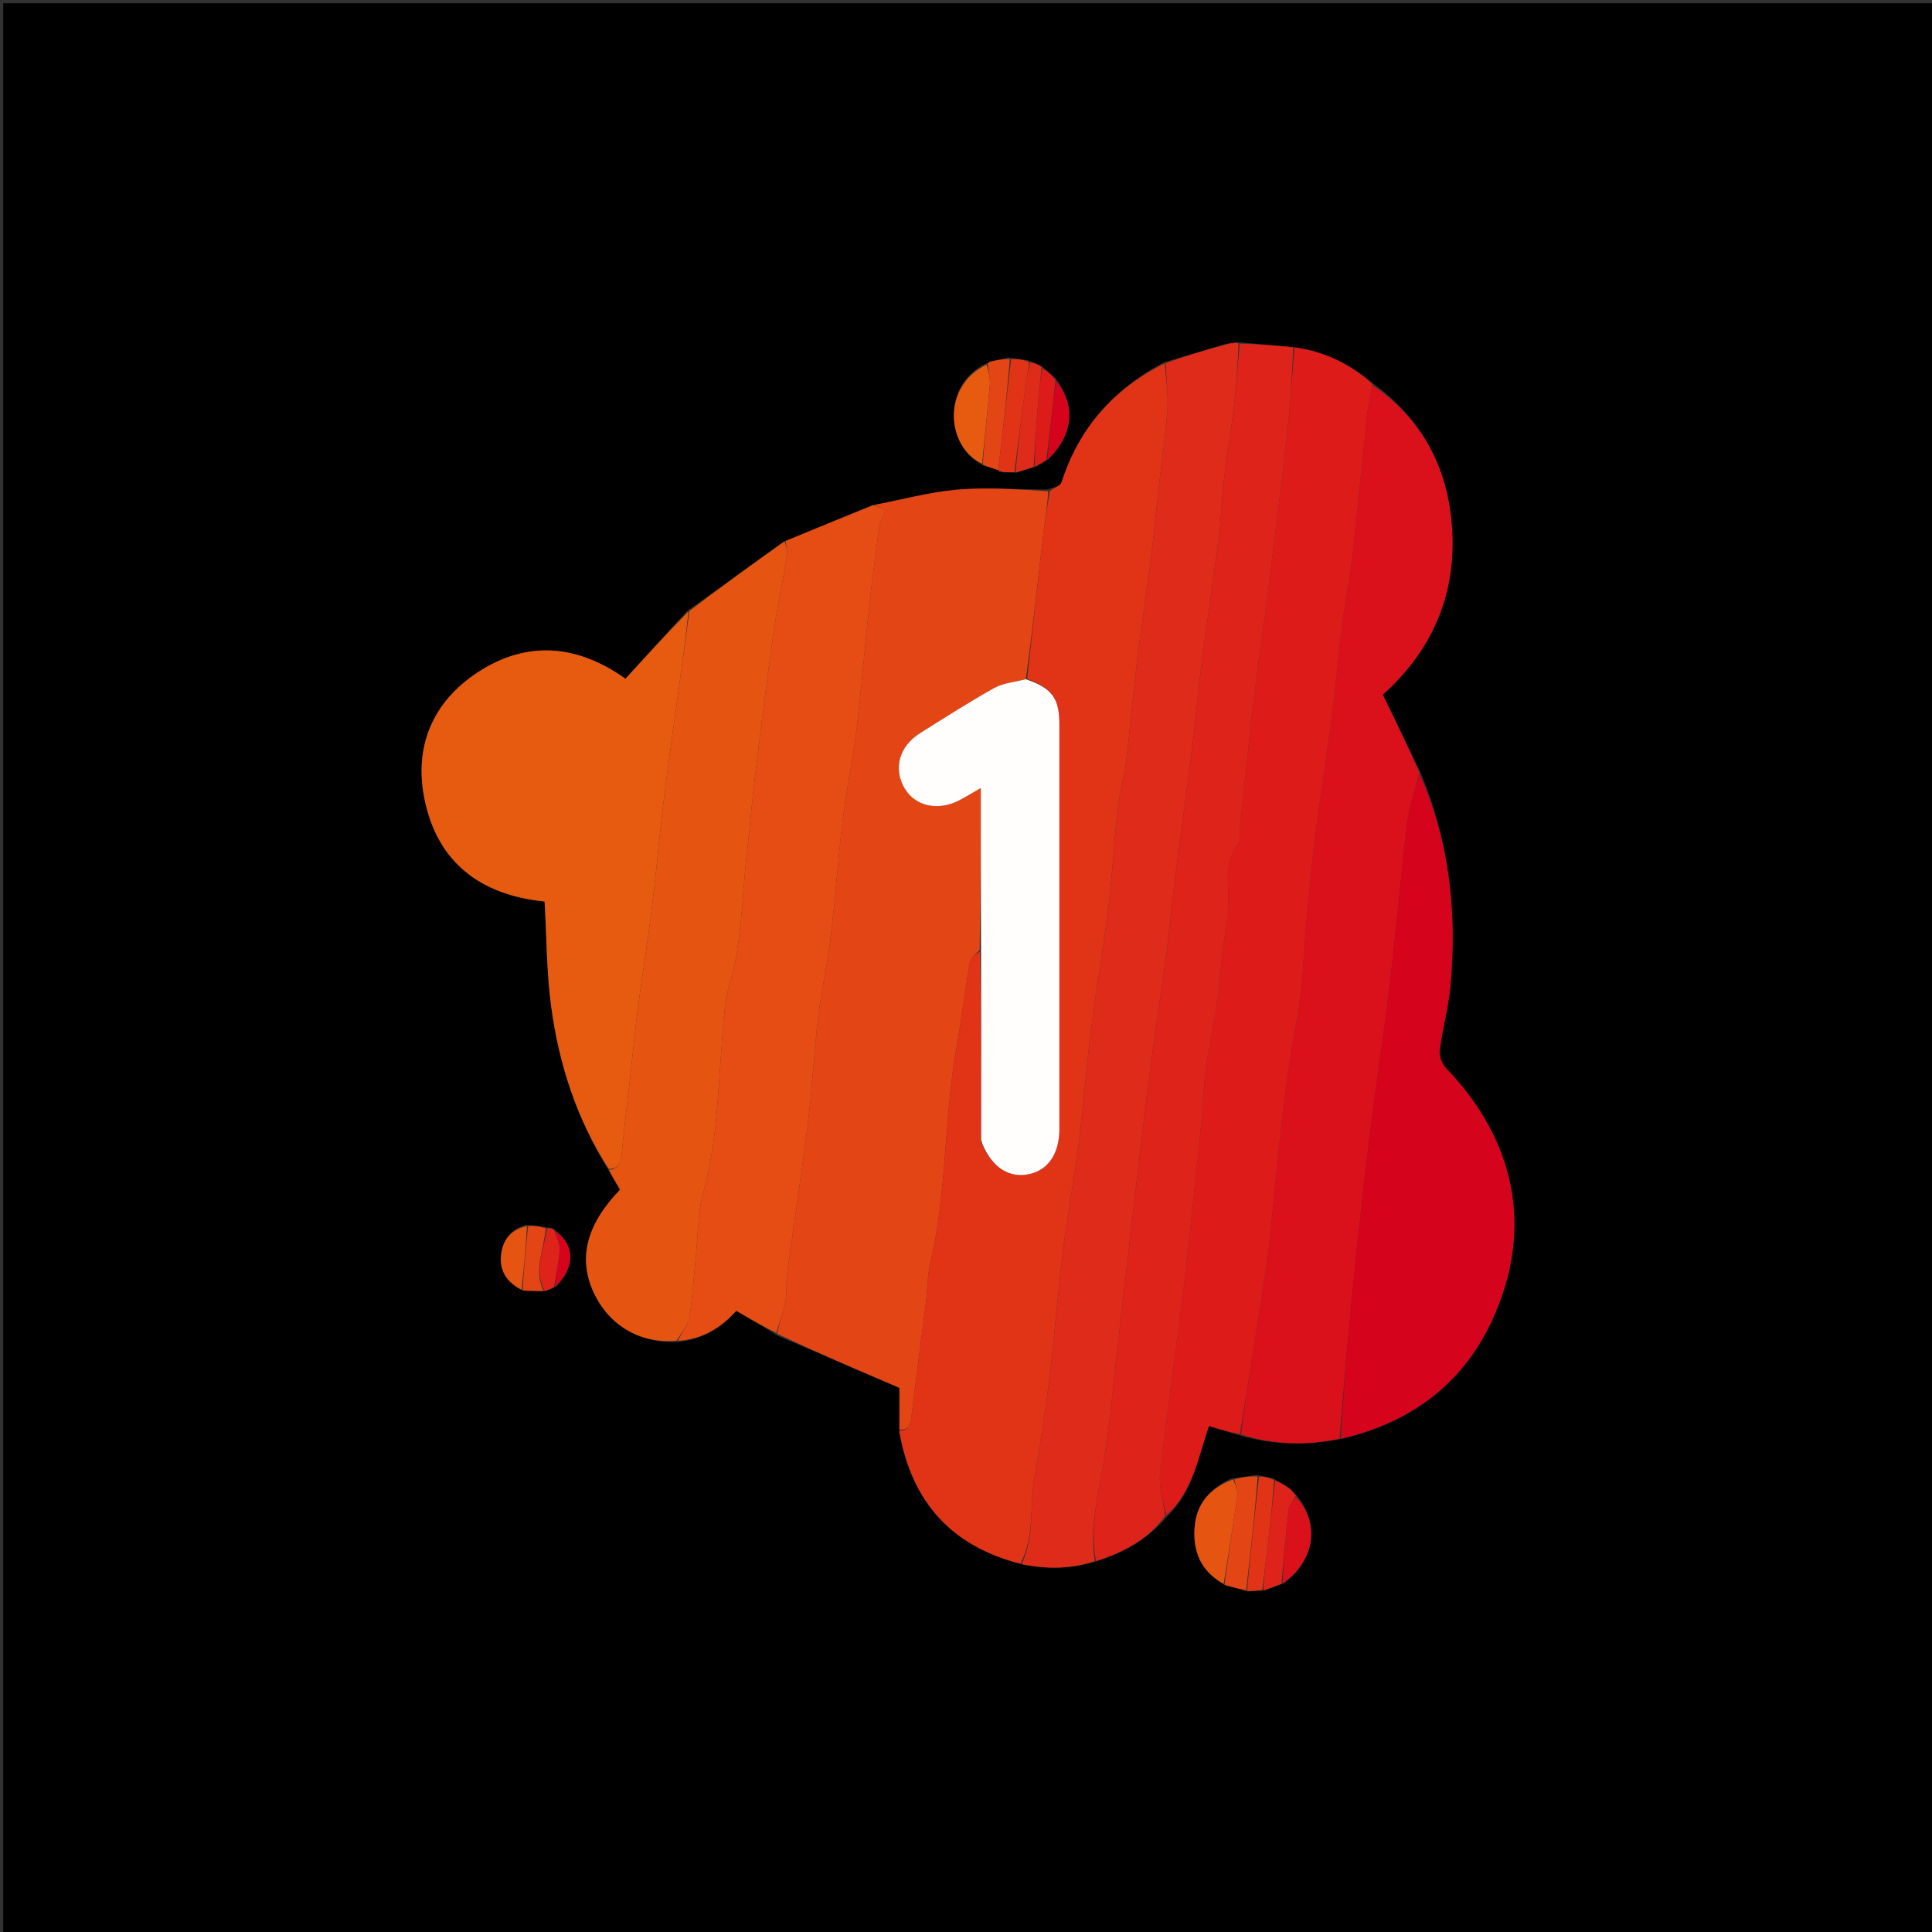 <svg version="1.1" id="Layer_1" xmlns="http://www.w3.org/2000/svg" xmlns:xlink="http://www.w3.org/1999/xlink" x="0px" y="0px"
	 width="100%" viewBox="0 0 600 600" enable-background="new 0 0 600 600" xml:space="preserve">
<rect x="0" y="0" width="600" height="600" fill="#333333" stroke="none"/>
<path fill="#000000" opacity="1" stroke="none" 
	d="
M333,601 
	C222,601 111.5,601 1,601 
	C1,401 1,201 1,1 
	C201,1 401,1 601,1 
	C601,201 601,401 601,601 
	C511.833,601 422.667,601 333,601 
M171.761,381.465 
	C171.159,381.376 170.557,381.287 169.196,381.019 
	C167.466,380.798 165.737,380.576 163.319,380.38 
	C158.377,381.829 155.919,385.449 155.563,390.274 
	C155.213,395.031 157.731,398.439 162.654,400.899 
	C164.712,400.924 166.771,400.949 169.538,400.963 
	C170.37,400.567 171.201,400.171 172.664,399.567 
	C178.826,393.563 178.589,386.374 171.761,381.465 
M324.944,142.97 
	C324.944,142.97 324.96,142.889 325.599,142.678 
	C333.333,135.083 334.237,125.822 327.758,117.366 
	C326.446,116.269 325.135,115.173 323.445,113.576 
	C322.296,113.12 321.147,112.664 319.286,111.908 
	C317.525,111.657 315.764,111.406 313.226,111.032 
	C311.473,111.433 309.72,111.834 307.444,112.208 
	C307.205,112.436 306.966,112.665 306.757,112.807 
	C306.757,112.807 306.676,112.763 306.008,112.915 
	C292.258,119.954 293.912,138.887 305.391,144.562 
	C306.932,145.034 308.472,145.505 310.019,146.043 
	C310.019,146.043 310.084,146.032 310.228,146.305 
	C310.228,146.305 310.478,146.485 310.478,146.485 
	C310.478,146.485 310.776,146.405 311.576,146.731 
	C312.721,146.705 313.866,146.679 315.721,146.798 
	C317.479,146.202 319.236,145.606 321.596,144.966 
	C322.078,144.65 322.559,144.333 323.594,143.937 
	C324.017,143.609 324.44,143.28 324.944,142.97 
M400.759,462.306 
	C399.171,461.328 397.583,460.35 395.303,459.086 
	C393.865,458.784 392.426,458.482 390.164,458.04 
	C387.789,458.423 385.415,458.806 382.338,459.189 
	C375.876,462.128 371.632,466.816 371.019,474.119 
	C370.371,481.831 372.947,488.022 380.535,492.395 
	C382.689,492.906 384.842,493.417 387.559,494.267 
	C389.037,494.122 390.516,493.977 392.723,493.943 
	C394.473,493.252 396.222,492.561 398.638,491.766 
	C408.358,484.627 410.1,473.252 402.587,464.233 
	C402.587,464.233 402.181,464.129 401.963,463.571 
	C401.652,463.341 401.341,463.11 400.759,462.306 
M189.141,363.677 
	C190.296,365.635 191.451,367.593 192.558,369.469 
	C182.081,380.304 179.453,390.846 184.404,401.464 
	C189.156,411.655 198.862,417.407 210.777,416.739 
	C218.084,415.94 223.949,412.366 228.658,407.083 
	C232.971,409.604 236.933,411.92 241.332,414.746 
	C253.706,420.046 266.081,425.345 279.326,431.016 
	C279.326,434.411 279.326,439.196 279.25,444.759 
	C283.082,466.404 295.458,480.179 317.596,485.87 
	C325.151,487.37 332.633,487.323 340.736,484.824 
	C349.019,482.075 356.525,478.124 362.63,470.766 
	C370.532,463.204 372.025,452.648 375.452,442.875 
	C378.743,443.871 381.872,444.817 385.779,445.978 
	C395.783,448.765 405.857,448.965 416.762,446.83 
	C438.338,441.789 454.565,429.557 463.669,409.389 
	C476.297,381.414 470.616,354.063 448.896,331.53 
	C447.659,330.247 446.908,327.729 447.137,325.94 
	C447.957,319.531 449.742,313.232 450.359,306.814 
	C452.567,283.859 450.258,261.466 440.929,239.363 
	C437.139,231.58 433.349,223.797 429.428,215.746 
	C444.731,202.053 452.37,184.656 450.915,163.772 
	C449.629,145.319 441.809,130.221 426.236,118.933 
	C419.21,112.953 411.207,109.115 401.231,107.79 
	C395.821,107.304 390.41,106.817 384.246,106.225 
	C383.761,106.353 383.275,106.482 382.36,106.492 
	C382.039,106.504 381.778,106.637 380.781,106.77 
	C374.521,108.642 368.261,110.515 361.366,112.573 
	C345.823,120.774 335.039,132.978 329.649,149.863 
	C329.312,150.919 327.239,151.42 325.046,152.038 
	C315.795,151.985 306.487,151.275 297.309,152.069 
	C288.687,152.816 280.202,155.152 270.908,156.887 
	C261.938,160.591 252.969,164.296 243.321,168.215 
	C233.547,175.295 223.774,182.375 213.433,189.726 
	C207.051,196.734 200.669,203.742 194.243,210.798 
	C179.385,200.195 163.711,198.71 148.302,208.84 
	C134.607,217.844 128.623,231.437 131.724,247.618 
	C135.648,268.091 149.588,278.02 169.129,279.971 
	C169.771,291.05 169.737,301.867 171.162,312.489 
	C173.576,330.487 179.086,347.584 189.141,363.677 
z"/>
<path fill="#E44515" opacity="1" stroke="none" 
	d="
M271.657,156.788 
	C280.202,155.152 288.687,152.816 297.309,152.069 
	C306.487,151.275 315.795,151.985 325.514,152.544 
	C325.324,157.241 324.52,161.416 324.034,165.626 
	C322.294,180.704 320.661,195.794 318.574,210.937 
	C315.003,211.851 311.52,212.125 308.75,213.675 
	C300.932,218.052 293.371,222.896 285.777,227.664 
	C279.229,231.774 277.344,238.662 280.924,244.798 
	C284.22,250.448 291.405,252.005 298.066,248.464 
	C300.173,247.344 302.21,246.094 304.586,244.726 
	C304.586,262.048 304.586,278.525 304.232,295.059 
	C302.959,296.357 301.45,297.495 301.214,298.854 
	C299.667,307.778 298.582,316.782 296.997,325.698 
	C293.095,347.647 294.134,370.182 288.97,391.988 
	C287.986,396.143 288.065,400.542 287.527,404.812 
	C286.05,416.531 284.422,428.233 283.056,439.965 
	C282.759,442.509 282.221,444.163 279.326,443.982 
	C279.326,439.196 279.326,434.411 279.326,431.016 
	C266.081,425.345 253.706,420.046 241.3,414.161 
	C242.179,410.471 243.358,407.414 243.921,404.247 
	C244.439,401.33 244.079,398.267 244.478,395.319 
	C246.587,379.718 249.004,364.156 250.934,348.533 
	C252.276,337.681 252.79,326.727 254.079,315.866 
	C255.052,307.663 256.946,299.57 257.931,291.368 
	C259.413,279.028 260.259,266.611 261.756,254.274 
	C262.853,245.232 264.831,236.297 265.931,227.255 
	C267.433,214.919 268.394,202.517 269.738,190.16 
	C270.703,181.279 271.851,172.416 273.077,163.568 
	C273.309,161.896 274.294,160.328 275.03,158.462 
	C274.001,157.951 272.829,157.37 271.657,156.788 
z"/>
<path fill="#E13417" opacity="1" stroke="none" 
	d="
M318.988,210.88 
	C320.661,195.794 322.294,180.704 324.034,165.626 
	C324.52,161.416 325.324,157.241 325.978,152.615 
	C327.239,151.42 329.312,150.919 329.649,149.863 
	C335.039,132.978 345.823,120.774 361.683,112.867 
	C362.213,117.928 362.859,122.726 362.539,127.458 
	C362.026,135.064 360.855,142.625 359.999,150.209 
	C359.086,158.284 358.323,166.378 357.301,174.438 
	C355.966,184.964 354.313,195.45 353.034,205.981 
	C351.779,216.319 350.944,226.707 349.678,237.043 
	C349.08,241.928 347.598,246.709 347.057,251.596 
	C345.943,261.651 345.456,271.777 344.226,281.815 
	C342.715,294.144 340.528,306.389 338.97,318.713 
	C337.43,330.89 336.494,343.143 334.954,355.32 
	C333.519,366.669 331.411,377.933 330.013,389.286 
	C328.453,401.961 327.556,414.718 326.001,427.394 
	C324.71,437.907 323.035,448.379 321.246,458.822 
	C319.718,467.745 321.38,477.191 316.881,485.624 
	C295.458,480.179 283.082,466.404 279.288,444.37 
	C282.221,444.163 282.759,442.509 283.056,439.965 
	C284.422,428.233 286.05,416.531 287.527,404.812 
	C288.065,400.542 287.986,396.143 288.97,391.988 
	C294.134,370.182 293.095,347.647 296.997,325.698 
	C298.582,316.782 299.667,307.778 301.214,298.854 
	C301.45,297.495 302.959,296.357 304.323,295.52 
	C304.746,315.301 304.725,334.678 304.636,354.167 
	C304.508,354.559 304.594,354.788 304.952,355.303 
	C308.177,362.764 313.531,366.016 319.805,364.587 
	C325.576,363.272 328.991,358.173 328.993,350.718 
	C329.005,308.778 329.009,266.839 328.991,224.899 
	C328.988,216.821 326.691,213.674 318.988,210.88 
z"/>
<path fill="#DA101B" opacity="1" stroke="none" 
	d="
M415.994,446.792 
	C405.857,448.965 395.783,448.765 385.422,445.497 
	C386.208,438.023 387.42,431.041 388.477,424.036 
	C390.68,409.441 393.373,394.889 394.821,380.217 
	C396.902,359.12 398.714,338.045 402.672,317.154 
	C404.816,305.834 404.906,294.13 406.012,282.607 
	C406.77,274.704 407.531,266.795 408.557,258.924 
	C410.246,245.967 412.255,233.051 413.93,220.092 
	C415.074,211.233 415.756,202.315 416.877,193.452 
	C417.727,186.73 419.187,180.082 419.947,173.353 
	C421.616,158.557 422.972,143.727 424.556,128.921 
	C424.891,125.797 425.654,122.719 426.22,119.619 
	C441.809,130.221 449.629,145.319 450.915,163.772 
	C452.37,184.656 444.731,202.053 429.428,215.746 
	C433.349,223.797 437.139,231.58 440.836,240.066 
	C439.498,245.538 437.697,250.239 437.11,255.088 
	C435.017,272.366 433.509,289.715 431.45,306.998 
	C429.527,323.139 427.03,339.211 425.069,355.348 
	C423.09,371.637 421.336,387.956 419.713,404.285 
	C418.306,418.437 417.221,432.622 415.994,446.792 
z"/>
<path fill="#DD1C1A" opacity="1" stroke="none" 
	d="
M426.228,119.276 
	C425.654,122.719 424.891,125.797 424.556,128.921 
	C422.972,143.727 421.616,158.557 419.947,173.353 
	C419.187,180.082 417.727,186.73 416.877,193.452 
	C415.756,202.315 415.074,211.233 413.93,220.092 
	C412.255,233.051 410.246,245.967 408.557,258.924 
	C407.531,266.795 406.77,274.704 406.012,282.607 
	C404.906,294.13 404.816,305.834 402.672,317.154 
	C398.714,338.045 396.902,359.12 394.821,380.217 
	C393.373,394.889 390.68,409.441 388.477,424.036 
	C387.42,431.041 386.208,438.023 385.033,445.389 
	C381.872,444.817 378.743,443.871 375.452,442.875 
	C372.025,452.648 370.532,463.204 362.202,470.549 
	C361.229,466.14 359.82,461.85 360.282,457.773 
	C362.561,437.68 365.48,417.66 367.888,397.58 
	C369.803,381.615 371.346,365.604 372.975,349.605 
	C373.596,343.503 373.754,337.346 374.566,331.274 
	C375.436,324.762 377.025,318.348 377.943,311.841 
	C379.124,303.465 379.371,294.918 381.089,286.667 
	C382.805,278.423 378.794,269.397 384.69,261.753 
	C385.36,260.884 384.868,259.155 385.008,257.834 
	C386.401,244.656 387.693,231.466 389.255,218.308 
	C390.679,206.316 392.469,194.367 393.974,182.384 
	C395.954,166.621 397.926,150.855 399.681,135.066 
	C400.685,126.027 401.253,116.94 402.017,107.874 
	C411.207,109.115 419.21,112.953 426.228,119.276 
z"/>
<path fill="#DF2B19" opacity="1" stroke="none" 
	d="
M317.238,485.747 
	C321.38,477.191 319.718,467.745 321.246,458.822 
	C323.035,448.379 324.71,437.907 326.001,427.394 
	C327.556,414.718 328.453,401.961 330.013,389.286 
	C331.411,377.933 333.519,366.669 334.954,355.32 
	C336.494,343.143 337.43,330.89 338.97,318.713 
	C340.528,306.389 342.715,294.144 344.226,281.815 
	C345.456,271.777 345.943,261.651 347.057,251.596 
	C347.598,246.709 349.08,241.928 349.678,237.043 
	C350.944,226.707 351.779,216.319 353.034,205.981 
	C354.313,195.45 355.966,184.964 357.301,174.438 
	C358.323,166.378 359.086,158.284 359.999,150.209 
	C360.855,142.625 362.026,135.064 362.539,127.458 
	C362.859,122.726 362.213,117.928 362,112.774 
	C368.261,110.515 374.521,108.642 381.39,106.808 
	C382.273,106.802 382.536,106.724 382.79,106.611 
	C383.275,106.482 383.761,106.353 384.621,106.694 
	C384.37,113.93 383.882,120.713 383.078,127.459 
	C382.197,134.848 380.896,142.187 380.02,149.577 
	C379.356,155.175 379.292,160.846 378.577,166.436 
	C376.833,180.062 374.784,193.65 373.02,207.274 
	C371.977,215.332 371.36,223.444 370.347,231.506 
	C368.633,245.137 366.704,258.74 364.971,272.368 
	C363.988,280.102 363.341,287.879 362.319,295.606 
	C360.648,308.241 358.668,320.836 357.048,333.477 
	C355.05,349.077 353.257,364.703 351.429,380.325 
	C349.907,393.335 348.489,406.358 346.978,419.37 
	C345.6,431.238 344.618,443.177 342.604,454.938 
	C340.903,464.866 338.423,474.625 339.997,484.801 
	C332.633,487.323 325.151,487.37 317.238,485.747 
z"/>
<path fill="#E64D14" opacity="1" stroke="none" 
	d="
M271.283,156.837 
	C272.829,157.37 274.001,157.951 275.03,158.462 
	C274.294,160.328 273.309,161.896 273.077,163.568 
	C271.851,172.416 270.703,181.279 269.738,190.16 
	C268.394,202.517 267.433,214.919 265.931,227.255 
	C264.831,236.297 262.853,245.232 261.756,254.274 
	C260.259,266.611 259.413,279.028 257.931,291.368 
	C256.946,299.57 255.052,307.663 254.079,315.866 
	C252.79,326.727 252.276,337.681 250.934,348.533 
	C249.004,364.156 246.587,379.718 244.478,395.319 
	C244.079,398.267 244.439,401.33 243.921,404.247 
	C243.358,407.414 242.179,410.471 241.082,413.906 
	C236.933,411.92 232.971,409.604 228.658,407.083 
	C223.949,412.366 218.084,415.94 210.54,416.396 
	C211.582,413.875 213.595,411.824 213.999,409.493 
	C215.045,403.467 215.364,397.316 216.005,391.217 
	C216.75,384.124 216.609,376.78 218.482,369.995 
	C222.504,355.432 222.922,340.563 224.053,325.709 
	C224.569,318.935 224.749,311.947 226.622,305.504 
	C230.517,292.102 230.375,278.306 231.98,264.686 
	C232.892,256.946 233.492,249.169 234.433,241.434 
	C236.214,226.803 238,212.171 240.058,197.578 
	C241.233,189.246 243.009,180.999 244.367,172.69 
	C244.613,171.187 244.14,169.567 243.999,168 
	C252.969,164.296 261.938,160.591 271.283,156.837 
z"/>
<path fill="#E75B10" opacity="1" stroke="none" 
	d="
M189.052,363.003 
	C179.086,347.584 173.576,330.487 171.162,312.489 
	C169.737,301.867 169.771,291.05 169.129,279.971 
	C149.588,278.02 135.648,268.091 131.724,247.618 
	C128.623,231.437 134.607,217.844 148.302,208.84 
	C163.711,198.71 179.385,200.195 194.243,210.798 
	C200.669,203.742 207.051,196.734 213.793,189.904 
	C212.939,198.672 211.699,207.258 210.519,215.853 
	C208.99,226.993 207.396,238.127 206.038,249.289 
	C204.707,260.239 203.772,271.238 202.414,282.184 
	C201.11,292.698 199.411,303.162 198.03,313.668 
	C197.152,320.344 196.55,327.056 195.799,333.75 
	C194.876,341.982 193.834,350.203 193.044,358.449 
	C192.786,361.141 192.11,362.991 189.052,363.003 
z"/>
<path fill="#DE231A" opacity="1" stroke="none" 
	d="
M340.366,484.813 
	C338.423,474.625 340.903,464.866 342.604,454.938 
	C344.618,443.177 345.6,431.238 346.978,419.37 
	C348.489,406.358 349.907,393.335 351.429,380.325 
	C353.257,364.703 355.05,349.077 357.048,333.477 
	C358.668,320.836 360.648,308.241 362.319,295.606 
	C363.341,287.879 363.988,280.102 364.971,272.368 
	C366.704,258.74 368.633,245.137 370.347,231.506 
	C371.36,223.444 371.977,215.332 373.02,207.274 
	C374.784,193.65 376.833,180.062 378.577,166.436 
	C379.292,160.846 379.356,155.175 380.02,149.577 
	C380.896,142.187 382.197,134.848 383.078,127.459 
	C383.882,120.713 384.37,113.93 384.998,106.747 
	C390.41,106.817 395.821,107.304 401.624,107.832 
	C401.253,116.94 400.685,126.027 399.681,135.066 
	C397.926,150.855 395.954,166.621 393.974,182.384 
	C392.469,194.367 390.679,206.316 389.255,218.308 
	C387.693,231.466 386.401,244.656 385.008,257.834 
	C384.868,259.155 385.36,260.884 384.69,261.753 
	C378.794,269.397 382.805,278.423 381.089,286.667 
	C379.371,294.918 379.124,303.465 377.943,311.841 
	C377.025,318.348 375.436,324.762 374.566,331.274 
	C373.754,337.346 373.596,343.503 372.975,349.605 
	C371.346,365.604 369.803,381.615 367.888,397.58 
	C365.48,417.66 362.561,437.68 360.282,457.773 
	C359.82,461.85 361.229,466.14 361.896,470.695 
	C356.525,478.124 349.019,482.075 340.366,484.813 
z"/>
<path fill="#E65412" opacity="1" stroke="none" 
	d="
M189.096,363.34 
	C192.11,362.991 192.786,361.141 193.044,358.449 
	C193.834,350.203 194.876,341.982 195.799,333.75 
	C196.55,327.056 197.152,320.344 198.03,313.668 
	C199.411,303.162 201.11,292.698 202.414,282.184 
	C203.772,271.238 204.707,260.239 206.038,249.289 
	C207.396,238.127 208.99,226.993 210.519,215.853 
	C211.699,207.258 212.939,198.672 214.076,189.769 
	C223.774,182.375 233.547,175.295 243.66,168.108 
	C244.14,169.567 244.613,171.187 244.367,172.69 
	C243.009,180.999 241.233,189.246 240.058,197.578 
	C238,212.171 236.214,226.803 234.433,241.434 
	C233.492,249.169 232.892,256.946 231.98,264.686 
	C230.375,278.306 230.517,292.102 226.622,305.504 
	C224.749,311.947 224.569,318.935 224.053,325.709 
	C222.922,340.563 222.504,355.432 218.482,369.995 
	C216.609,376.78 216.75,384.124 216.005,391.217 
	C215.364,397.316 215.045,403.467 213.999,409.493 
	C213.595,411.824 211.582,413.875 210.156,416.346 
	C198.862,417.407 189.156,411.655 184.404,401.464 
	C179.453,390.846 182.081,380.304 192.558,369.469 
	C191.451,367.593 190.296,365.635 189.096,363.34 
z"/>
<path fill="#D5031C" opacity="1" stroke="none" 
	d="
M416.378,446.811 
	C417.221,432.622 418.306,418.437 419.713,404.285 
	C421.336,387.956 423.09,371.637 425.069,355.348 
	C427.03,339.211 429.527,323.139 431.45,306.998 
	C433.509,289.715 435.017,272.366 437.11,255.088 
	C437.697,250.239 439.498,245.538 440.861,240.43 
	C450.258,261.466 452.567,283.859 450.359,306.814 
	C449.742,313.232 447.957,319.531 447.137,325.94 
	C446.908,327.729 447.659,330.247 448.896,331.53 
	C470.616,354.063 476.297,381.414 463.669,409.389 
	C454.565,429.557 438.338,441.789 416.378,446.811 
z"/>
<path fill="#E65412" opacity="1" stroke="none" 
	d="
M380.03,491.865 
	C372.947,488.022 370.371,481.831 371.019,474.119 
	C371.632,466.816 375.876,462.128 382.936,459.433 
	C383.801,461.337 384.49,463.057 384.265,464.648 
	C382.974,473.737 381.465,482.796 380.03,491.865 
z"/>
<path fill="#E44515" opacity="1" stroke="none" 
	d="
M380.282,492.13 
	C381.465,482.796 382.974,473.737 384.265,464.648 
	C384.49,463.057 383.801,461.337 383.287,459.433 
	C385.415,458.806 387.789,458.423 390.578,458.547 
	C389.66,470.678 388.328,482.302 386.996,493.927 
	C384.842,493.417 382.689,492.906 380.282,492.13 
z"/>
<path fill="#E75B10" opacity="1" stroke="none" 
	d="
M304.989,143.989 
	C293.912,138.887 292.258,119.954 306.412,113.256 
	C307.032,115.564 307.573,117.559 307.409,119.493 
	C306.717,127.668 305.815,135.825 304.989,143.989 
z"/>
<path fill="#E44515" opacity="1" stroke="none" 
	d="
M305.19,144.275 
	C305.815,135.825 306.717,127.668 307.409,119.493 
	C307.573,117.559 307.032,115.564 306.746,113.18 
	C306.676,112.763 306.757,112.807 306.962,112.764 
	C307.456,112.596 307.723,112.434 307.967,112.235 
	C309.72,111.834 311.473,111.433 313.613,111.513 
	C312.671,123.322 311.342,134.65 310.013,145.977 
	C308.472,145.505 306.932,145.034 305.19,144.275 
z"/>
<path fill="#E13417" opacity="1" stroke="none" 
	d="
M310.016,146.01 
	C311.342,134.65 312.671,123.322 314.002,111.575 
	C315.764,111.406 317.525,111.657 319.608,112.395 
	C319.524,114.594 318.972,116.285 318.738,118.019 
	C317.453,127.558 316.245,137.108 315.011,146.654 
	C313.866,146.679 312.721,146.705 311.07,146.491 
	C310.413,146.159 310.253,146.085 310.084,146.032 
	C310.084,146.032 310.019,146.043 310.016,146.01 
z"/>
<path fill="#E13417" opacity="1" stroke="none" 
	d="
M387.277,494.097 
	C388.328,482.302 389.66,470.678 390.99,458.617 
	C392.426,458.482 393.865,458.784 395.648,459.663 
	C395.141,467.577 394.298,474.914 393.432,482.249 
	C392.975,486.113 392.475,489.971 391.994,493.833 
	C390.516,493.977 389.037,494.122 387.277,494.097 
z"/>
<path fill="#DE231A" opacity="1" stroke="none" 
	d="
M392.359,493.888 
	C392.475,489.971 392.975,486.113 393.432,482.249 
	C394.298,474.914 395.141,467.577 395.994,459.806 
	C397.583,460.35 399.171,461.328 401.053,462.827 
	C401.625,463.609 401.903,463.869 402.181,464.129 
	C402.181,464.129 402.587,464.233 402.34,464.673 
	C401.432,466.391 400.331,467.619 400.18,468.955 
	C399.319,476.579 398.684,484.229 397.972,491.87 
	C396.222,492.561 394.473,493.252 392.359,493.888 
z"/>
<path fill="#DA101B" opacity="1" stroke="none" 
	d="
M398.305,491.818 
	C398.684,484.229 399.319,476.579 400.18,468.955 
	C400.331,467.619 401.432,466.391 402.446,464.854 
	C410.1,473.252 408.358,484.627 398.305,491.818 
z"/>
<path fill="#DF2B19" opacity="1" stroke="none" 
	d="
M315.366,146.726 
	C316.245,137.108 317.453,127.558 318.738,118.019 
	C318.972,116.285 319.524,114.594 319.964,112.546 
	C321.147,112.664 322.296,113.12 323.492,114.098 
	C323.196,117.399 322.748,120.17 322.532,122.958 
	C321.965,130.305 321.499,137.659 320.993,145.01 
	C319.236,145.606 317.479,146.202 315.366,146.726 
z"/>
<path fill="#DD1C1A" opacity="1" stroke="none" 
	d="
M321.295,144.988 
	C321.499,137.659 321.965,130.305 322.532,122.958 
	C322.748,120.17 323.196,117.399 323.681,114.348 
	C325.135,115.173 326.446,116.269 327.8,118.074 
	C326.881,126.817 325.92,134.853 324.96,142.889 
	C324.96,142.889 324.944,142.97 324.641,143.026 
	C323.905,143.394 323.473,143.705 323.04,144.017 
	C322.559,144.333 322.078,144.65 321.295,144.988 
z"/>
<path fill="#E65412" opacity="1" stroke="none" 
	d="
M161.97,400.56 
	C157.731,398.439 155.213,395.031 155.563,390.274 
	C155.919,385.449 158.377,381.829 163.658,380.792 
	C163.321,387.656 162.645,394.108 161.97,400.56 
z"/>
<path fill="#E44515" opacity="1" stroke="none" 
	d="
M162.312,400.73 
	C162.645,394.108 163.321,387.656 164.001,380.78 
	C165.737,380.576 167.466,380.798 169.496,381.483 
	C168.894,388.26 165.622,394.452 168.83,400.973 
	C166.771,400.949 164.712,400.924 162.312,400.73 
z"/>
<path fill="#D5031C" opacity="1" stroke="none" 
	d="
M325.279,142.784 
	C325.92,134.853 326.881,126.817 327.927,118.372 
	C334.237,125.822 333.333,135.083 325.279,142.784 
z"/>
<path fill="#DE231A" opacity="1" stroke="none" 
	d="
M169.184,400.968 
	C165.622,394.452 168.894,388.26 169.876,381.573 
	C170.557,381.287 171.159,381.376 172.102,382.057 
	C172.944,384.496 173.974,386.381 173.841,388.18 
	C173.554,392.069 172.672,395.913 172.033,399.775 
	C171.201,400.171 170.37,400.567 169.184,400.968 
z"/>
<path fill="#D5031C" opacity="1" stroke="none" 
	d="
M172.348,399.671 
	C172.672,395.913 173.554,392.069 173.841,388.18 
	C173.974,386.381 172.944,384.496 172.263,382.329 
	C178.589,386.374 178.826,393.563 172.348,399.671 
z"/>
<path fill="#D5031C" opacity="1" stroke="none" 
	d="
M323.317,143.977 
	C323.473,143.705 323.905,143.394 324.601,143.017 
	C324.44,143.28 324.017,143.609 323.317,143.977 
z"/>
<path fill="#DF2B19" opacity="1" stroke="none" 
	d="
M310.156,146.169 
	C310.253,146.085 310.413,146.159 310.67,146.328 
	C310.776,146.405 310.478,146.485 310.478,146.485 
	C310.478,146.485 310.228,146.305 310.156,146.169 
z"/>
<path fill="#E75B10" opacity="1" stroke="none" 
	d="
M307.705,112.221 
	C307.723,112.434 307.456,112.596 306.947,112.808 
	C306.966,112.665 307.205,112.436 307.705,112.221 
z"/>
<path fill="#DA101B" opacity="1" stroke="none" 
	d="
M402.072,463.85 
	C401.903,463.869 401.625,463.609 401.189,463.114 
	C401.341,463.11 401.652,463.341 402.072,463.85 
z"/>
<path fill="#DE231A" opacity="1" stroke="none" 
	d="
M382.575,106.551 
	C382.536,106.724 382.273,106.802 381.789,106.868 
	C381.778,106.637 382.039,106.504 382.575,106.551 
z"/>
<path fill="#FFFEFD" opacity="1" stroke="none" 
	d="
M318.574,210.937 
	C326.691,213.674 328.988,216.821 328.991,224.899 
	C329.009,266.839 329.005,308.778 328.993,350.718 
	C328.991,358.173 325.576,363.272 319.805,364.587 
	C313.531,366.016 308.177,362.764 304.993,355.066 
	C304.909,354.492 304.705,354.056 304.705,354.056 
	C304.725,334.678 304.746,315.301 304.676,295.463 
	C304.586,278.525 304.586,262.048 304.586,244.726 
	C302.21,246.094 300.173,247.344 298.066,248.464 
	C291.405,252.005 284.22,250.448 280.924,244.798 
	C277.344,238.662 279.229,231.774 285.777,227.664 
	C293.371,222.896 300.932,218.052 308.75,213.675 
	C311.52,212.125 315.003,211.851 318.574,210.937 
z"/>
<path fill="#E44515" opacity="1" stroke="none" 
	d="
M304.636,354.167 
	C304.705,354.056 304.909,354.492 304.868,354.729 
	C304.594,354.788 304.508,354.559 304.636,354.167 
z"/>
</svg>